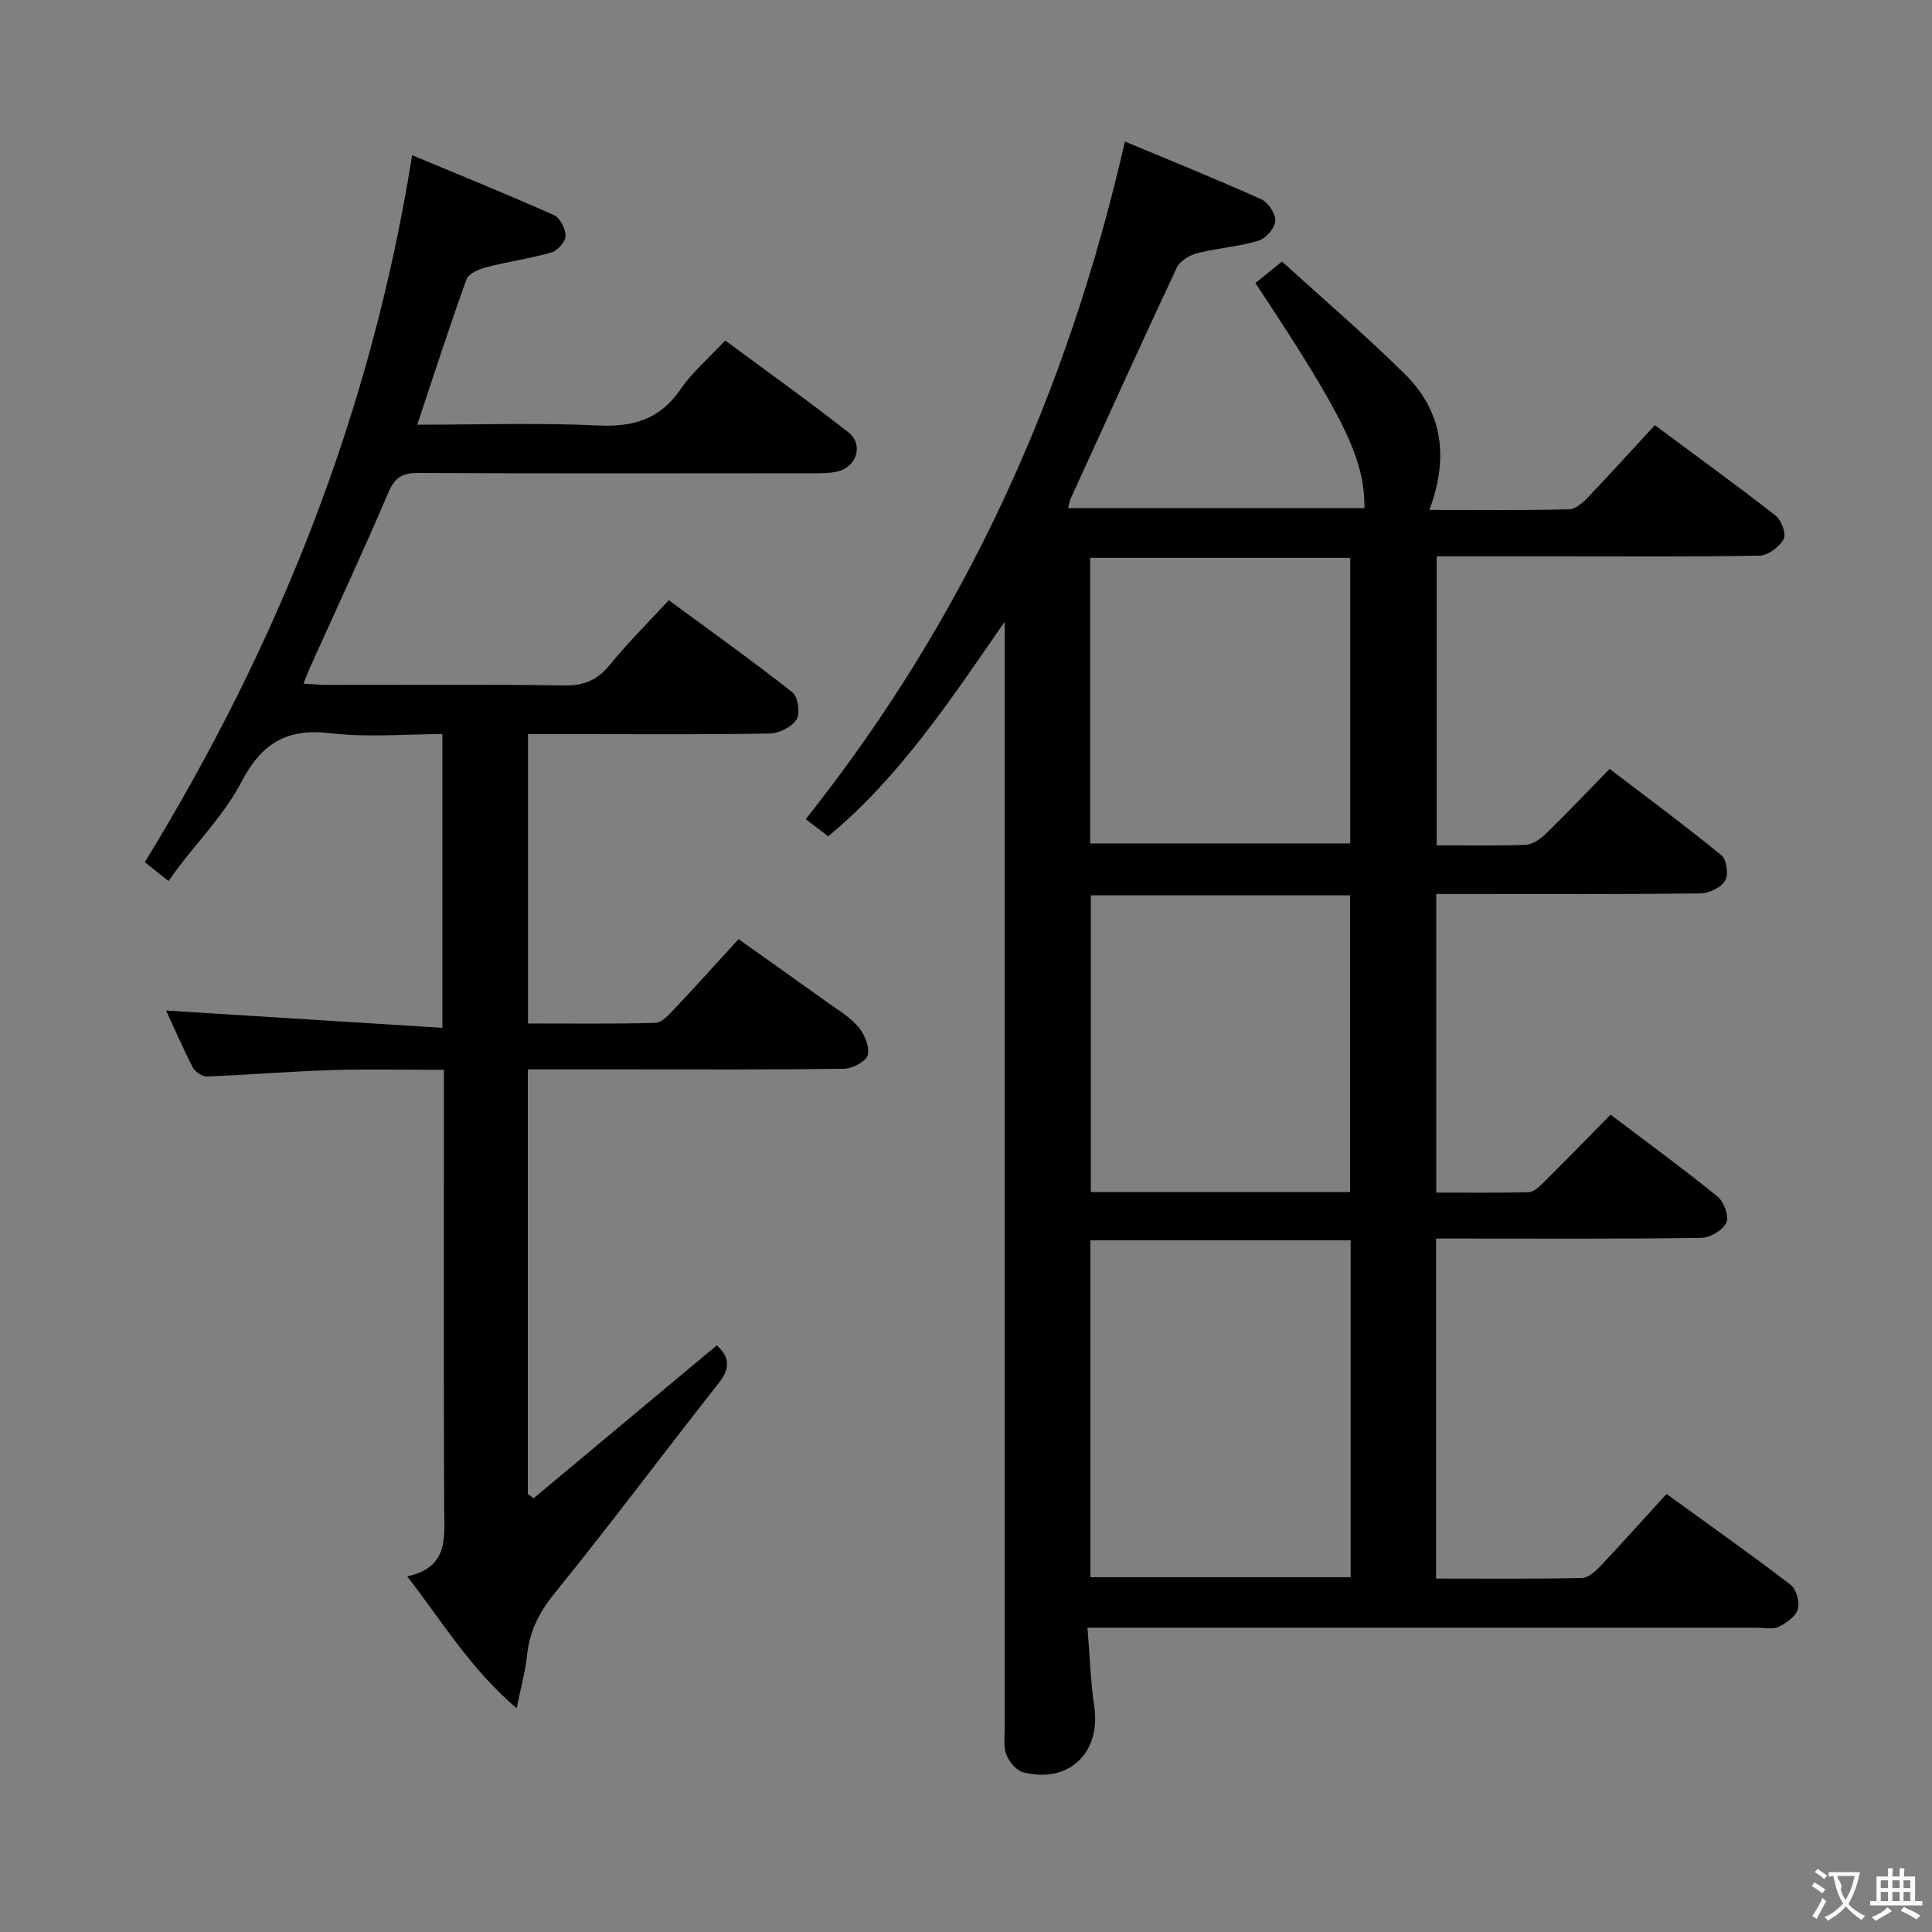 <svg enable-background="new 0 0 400 400" viewBox="0 0 400 400" xmlns="http://www.w3.org/2000/svg"><rect x="0" y="0" width="400" height="400" fill="#808080" stroke="none"/><path d="m345.04 309.31c8.87 6.43 17.41 12.46 25.71 18.82 1.17.9 1.89 3.6 1.46 5.06-.44 1.5-2.39 2.86-3.99 3.63-1.23.59-2.94.17-4.44.17-44 0-87.99 0-131.99 0-1.83 0-3.65 0-6.64 0 .47 5.65.63 11.02 1.4 16.31 1.41 9.61-5.26 16.04-14.73 13.63-1.4-.36-2.86-2.15-3.45-3.61-.64-1.6-.36-3.6-.36-5.43-.01-74.14-.01-148.3-.01-222.46 0-1.76 0-3.53 0-6.69-11.43 16.51-21.77 32.16-36.52 44.41-1.63-1.24-3.18-2.42-4.67-3.55 33.03-41.5 54.21-88.21 66.09-140.3 9.38 3.92 18.9 7.76 28.26 11.97 1.44.65 3 3.06 2.88 4.53-.11 1.48-2.01 3.59-3.54 4.05-4.1 1.22-8.46 1.51-12.61 2.57-1.59.41-3.6 1.59-4.24 2.97-7.48 15.94-14.74 31.99-22.05 48.01-.19.42-.23.92-.45 1.8h61.34c.09-10.08-4.16-18.87-22.58-46.6 1.57-1.27 3.18-2.57 5.52-4.46 8.58 7.82 17.28 15.27 25.42 23.3 7.85 7.74 9.15 17.29 5.09 28.13 10.08 0 19.53.11 28.97-.12 1.35-.03 2.88-1.46 3.96-2.59 4.58-4.79 9.02-9.72 13.74-14.83 8.54 6.34 16.89 12.38 25.02 18.73 1.19.93 2.24 3.81 1.66 4.86-.89 1.61-3.22 3.38-4.97 3.41-13.49.28-26.99.16-40.49.16-8.65 0-17.3 0-26.38 0v59.82c6.15 0 12.28.14 18.39-.1 1.42-.06 3.05-1.16 4.15-2.23 4.4-4.29 8.64-8.75 13.27-13.49 8.03 6.13 15.76 11.85 23.19 17.93 1.06.87 1.45 4.02.71 5.23-.87 1.42-3.31 2.6-5.08 2.62-15.83.2-31.66.12-47.49.12-2.3 0-4.61 0-7.23 0v61.82c6.35 0 12.78.1 19.2-.1 1.08-.03 2.25-1.24 3.16-2.14 4.49-4.46 8.91-8.99 13.74-13.89 7.51 5.69 14.99 11.15 22.16 16.97 1.31 1.06 2.4 4.1 1.8 5.38-.74 1.57-3.36 3.13-5.19 3.16-16.5.24-33 .14-49.49.14-1.79 0-3.57 0-5.41 0v70.4c10.24 0 20.2.1 30.15-.12 1.36-.03 2.9-1.44 3.98-2.57 4.42-4.71 8.74-9.54 13.58-14.83zm-119.28 17.24h53.88c0-23.34 0-46.41 0-69.76-18 0-35.87 0-53.88 0zm53.76-79.75c0-20.82 0-41.15 0-61.43-18.13 0-35.86 0-53.67 0v61.43zm-53.81-72.18h53.84c0-19.94 0-39.51 0-59.12-18.12 0-35.85 0-53.84 0z" fill="#010000"/><path d="m110.49 310.19c12.61-10.52 25.22-21.05 37.91-31.65 2.58 2.34 2.92 4.64.42 7.8-11.44 14.49-22.46 29.31-34.09 43.65-3.21 3.96-5.11 7.88-5.63 12.81-.34 3.26-1.24 6.46-2.13 10.88-9.51-8.1-15.27-17.76-22.66-27.31 8.71-1.86 7.68-8.21 7.65-14.36-.11-28.16-.05-56.32-.05-84.48 0-1.81 0-3.62 0-6.03-7.97 0-15.59-.19-23.2.05-8.63.27-17.24 1-25.87 1.32-.98.04-2.46-.98-2.94-1.9-2.11-4.1-3.94-8.34-5.51-11.75 18.86 1.18 37.83 2.37 57.2 3.58 0-20.89 0-40.47 0-60.81-7.69 0-15.53.72-23.18-.19-9-1.07-14.24 2.06-18.4 10.05-3.41 6.55-8.8 12.06-13.31 18.03-.6.8-1.16 1.63-1.8 2.54-2.06-1.64-3.59-2.86-4.92-3.92 27.66-45.11 46.86-93.1 55.35-146.37 9.95 4.15 19.72 8.11 29.34 12.4 1.26.56 2.42 2.82 2.42 4.3 0 1.18-1.62 3.06-2.87 3.42-4.43 1.28-9.05 1.91-13.52 3.07-1.53.4-3.69 1.32-4.12 2.52-3.54 9.79-6.73 19.71-10.2 30.09 12.64 0 25.1-.42 37.52.16 7.27.34 12.74-1.28 16.98-7.47 2.41-3.53 5.79-6.4 9.27-10.13 8.56 6.35 17.18 12.49 25.5 19.02 3.15 2.47 1.78 7.08-2.11 8.07-1.74.44-3.62.4-5.44.4-27.16.02-54.32.08-81.48-.06-3.32-.02-4.88.91-6.22 4.06-5.21 12.22-10.83 24.27-16.29 36.38-.39.87-.72 1.77-1.29 3.18 2 .11 3.58.26 5.15.26 16.33.02 32.66-.13 48.99.11 4.08.06 6.8-1.18 9.33-4.3 3.66-4.5 7.8-8.6 12.17-13.35 8.67 6.38 17.28 12.53 25.59 19.07 1.16.91 1.67 4.32.89 5.59-.97 1.56-3.59 2.9-5.52 2.94-13.16.25-26.32.13-39.49.13-3.46 0-6.91 0-10.61 0v59.91c8.88 0 17.65.12 26.41-.13 1.32-.04 2.74-1.67 3.84-2.82 4.34-4.59 8.56-9.29 13.34-14.51 6.05 4.3 12.1 8.57 18.11 12.89 2.3 1.65 4.85 3.13 6.65 5.23 1.3 1.51 2.4 4.13 1.99 5.86-.31 1.31-3.16 2.83-4.9 2.85-15.16.22-30.32.13-45.49.13-6.62 0-13.24 0-19.99 0v87.94c.41.29.81.57 1.21.85z" fill="#010000"/><g fill="#fbfafa"><path d="m377.9 391.2c-.2.3-.4.5-.6.8-.7-.6-1.4-1-2.2-1.5.2-.3.4-.5.5-.8.6.4 1.4.8 2.3 1.5zm-1.8 6.1c-.2-.2-.5-.4-.9-.6.4-.6.8-1.2 1.2-1.9s.7-1.3.9-1.9c.3.3.5.5.8.7-.7 1.3-1.4 2.6-2 3.7zm2.2-9c-.3.3-.5.5-.6.8-.6-.6-1.3-1.1-2-1.5.3-.3.5-.5.6-.7.6.5 1.3.9 2 1.4zm.3.2v-.9h2 4.5c-.3 1.3-.6 2.5-1 3.6s-.9 2.1-1.4 3c.4.5 1 1 1.6 1.4s1.2.8 1.9 1.1c-.3.2-.5.4-.8.8-.4-.3-1-.7-1.6-1.2s-1.2-1.1-1.6-1.6c-.5.6-1.1 1.1-1.7 1.6s-1.4.9-2.1 1.4c-.1-.3-.3-.5-.7-.8.6-.2 1.2-.5 1.9-1s1.4-1.1 2-1.8c-.5-.8-.9-1.6-1.2-2.5s-.6-2-.8-3.2c-.4.1-.7.1-1 .1zm2.5 2.7c.3 1 .7 1.7 1 2.2.3-.5.6-1.1 1-2s.6-1.9.9-3h-3.2-.4c.1.9 1.3 1.8.7 2.8z"/><path d="m396.5 388.5v1.5 3.6h1.5v.9c-.4 0-1 0-1.7 0h-7.9c-.5 0-.9 0-1.2 0v-.9h1.3v-3.5c0-.7 0-1.2 0-1.6h2.4c0-.8 0-1.4 0-1.7h1c0 .3-.1.8-.1 1.7h1.5c0-.8 0-1.4 0-1.7h1c0 .3-.1.9-.1 1.7zm-8.2 9.2c-.2-.3-.5-.5-.8-.8.8-.3 1.4-.6 1.9-.9s1-.7 1.4-1.1c.3.3.6.5.9.8-1.6 1-2.8 1.6-3.4 2zm2.6-6.8v-1.6h-1.5v1.6zm0 2.7v-1.9h-1.5v1.9zm2.4-2.7v-1.6h-1.5v1.6zm0 2.7v-1.9h-1.5v1.9zm.2 2 .7-.8c.4.2.9.5 1.6.8s1.3.7 1.8 1c-.3.3-.5.5-.8.8-.4-.3-1.5-1-3.3-1.8zm2-4.7v-1.6h-1.4v1.6zm0 2.7v-1.9h-1.4v1.9z"/></g></svg>